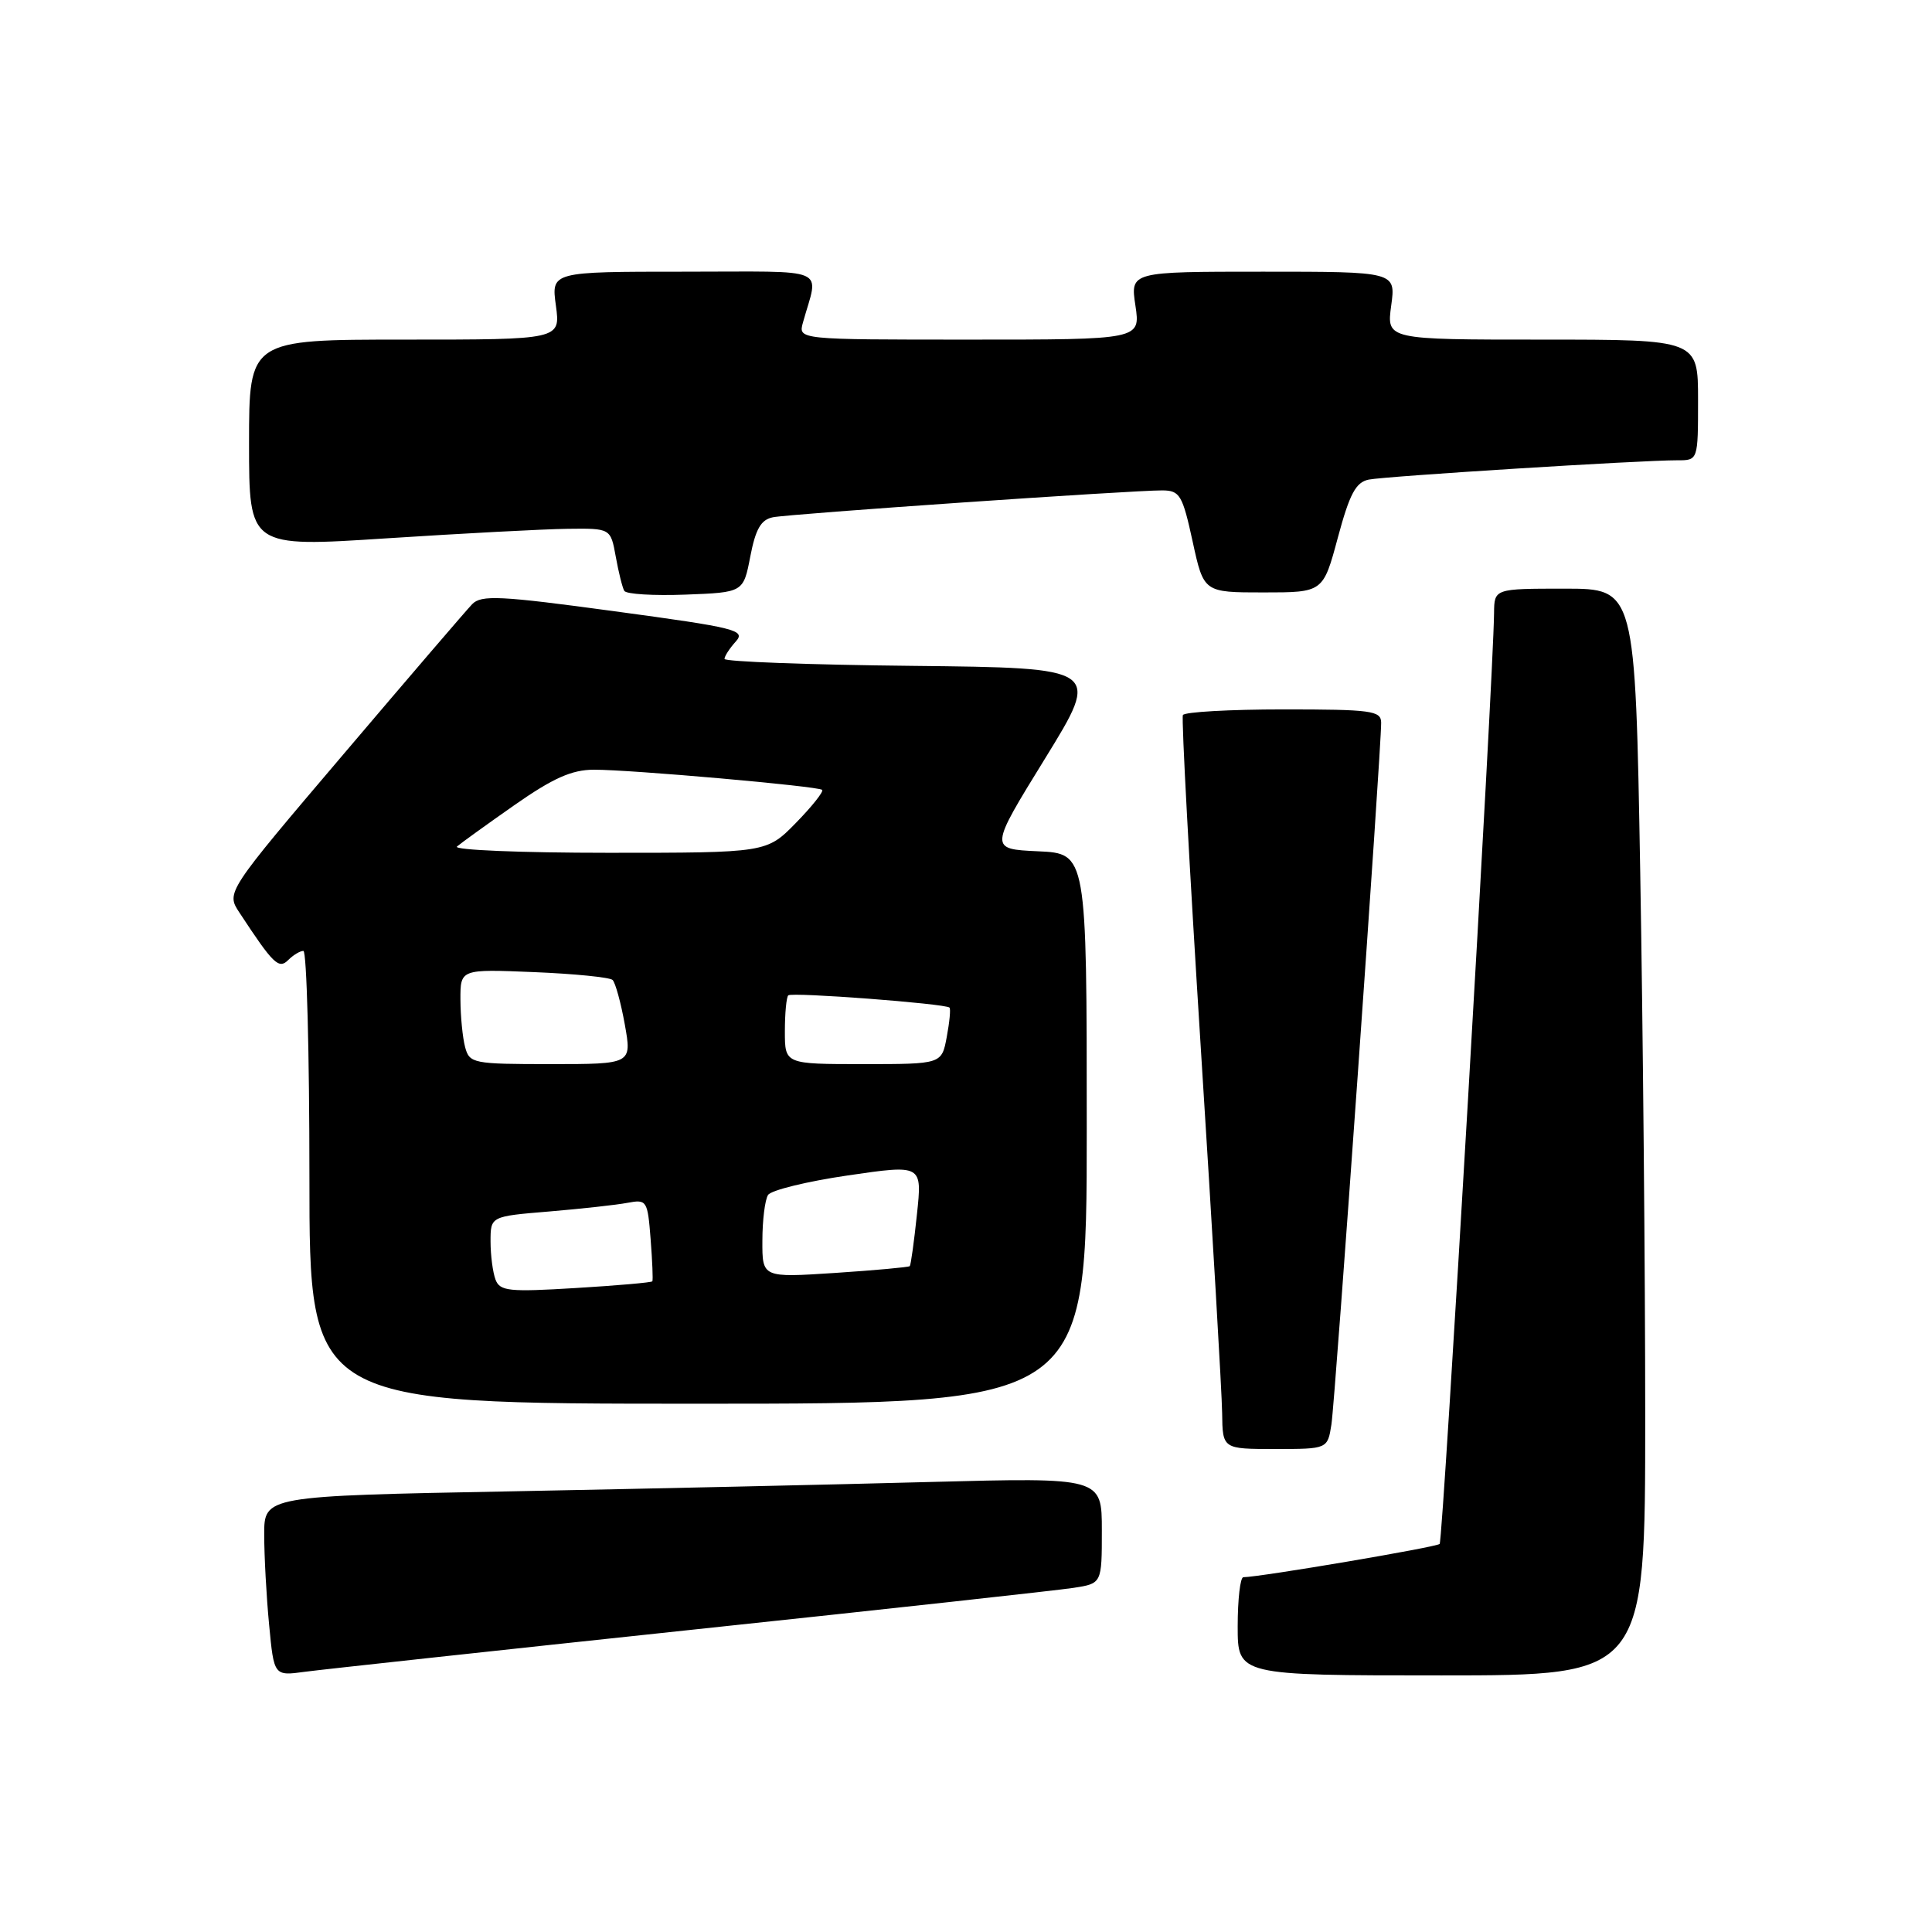 <?xml version="1.0" encoding="UTF-8" standalone="no"?>
<!DOCTYPE svg PUBLIC "-//W3C//DTD SVG 1.1//EN" "http://www.w3.org/Graphics/SVG/1.1/DTD/svg11.dtd" >
<svg xmlns="http://www.w3.org/2000/svg" xmlns:xlink="http://www.w3.org/1999/xlink" version="1.1" viewBox="0 0 256 256">
 <g >
 <path fill="currentColor"
d=" M 91.50 215.97 C 117.35 213.23 140.19 210.72 142.25 210.40 C 146.00 209.82 146.00 209.82 146.00 202.79 C 146.00 195.77 146.00 195.77 123.25 196.37 C 110.74 196.71 85.76 197.26 67.75 197.61 C 35.00 198.23 35.00 198.23 35.01 203.37 C 35.01 206.19 35.30 211.56 35.66 215.29 C 36.30 222.08 36.30 222.08 40.40 221.52 C 42.65 221.22 65.65 218.72 91.50 215.97 Z  M 218.00 187.66 C 218.00 168.78 217.70 136.38 217.34 115.66 C 216.68 78.00 216.68 78.00 207.34 78.00 C 198.00 78.00 198.00 78.00 197.97 81.25 C 197.88 89.93 191.21 204.13 190.76 204.58 C 190.33 205.01 167.10 208.95 164.75 208.99 C 164.34 208.99 164.00 211.93 164.00 215.50 C 164.00 222.00 164.00 222.00 191.00 222.00 C 218.00 222.00 218.00 222.00 218.00 187.66 Z  M 176.42 188.75 C 176.92 185.57 183.04 99.20 183.01 95.75 C 183.00 94.17 181.71 94.00 170.06 94.00 C 162.94 94.00 156.95 94.34 156.74 94.75 C 156.53 95.16 157.61 115.08 159.12 139.00 C 160.64 162.93 161.91 184.64 161.94 187.25 C 162.00 192.00 162.00 192.00 168.95 192.00 C 175.91 192.00 175.91 192.00 176.42 188.75 Z  M 144.00 149.55 C 144.00 113.09 144.00 113.09 137.54 112.80 C 131.08 112.50 131.08 112.50 138.48 100.50 C 145.87 88.50 145.87 88.50 120.93 88.23 C 107.22 88.09 96.00 87.67 96.00 87.31 C 96.00 86.95 96.67 85.92 97.49 85.01 C 98.85 83.50 97.57 83.18 81.46 81.00 C 66.23 78.93 63.77 78.81 62.56 80.06 C 61.80 80.85 54.15 89.77 45.57 99.87 C 29.95 118.24 29.95 118.24 31.73 120.93 C 36.21 127.76 36.94 128.46 38.19 127.21 C 38.86 126.54 39.76 126.00 40.20 126.00 C 40.64 126.00 41.00 139.50 41.00 156.00 C 41.00 186.00 41.00 186.00 92.50 186.00 C 144.00 186.00 144.00 186.00 144.00 149.55 Z  M 99.42 73.73 C 100.12 70.09 100.84 68.85 102.42 68.54 C 104.73 68.08 150.02 64.96 154.03 64.98 C 156.33 65.00 156.69 65.59 158.03 71.75 C 159.50 78.50 159.50 78.50 167.41 78.50 C 175.32 78.50 175.32 78.50 177.27 71.24 C 178.83 65.44 179.65 63.90 181.36 63.55 C 183.59 63.10 217.44 60.98 222.25 60.99 C 225.00 61.00 225.00 61.00 225.00 53.00 C 225.00 45.00 225.00 45.00 204.36 45.00 C 183.73 45.00 183.73 45.00 184.34 40.50 C 184.96 36.00 184.96 36.00 167.37 36.00 C 149.77 36.00 149.77 36.00 150.45 40.50 C 151.12 45.00 151.12 45.00 128.44 45.00 C 105.77 45.00 105.77 45.00 106.39 42.75 C 108.48 35.23 110.28 36.00 90.63 36.00 C 73.04 36.00 73.04 36.00 73.66 40.50 C 74.27 45.00 74.27 45.00 53.64 45.00 C 33.00 45.00 33.00 45.00 33.00 58.76 C 33.00 72.52 33.00 72.52 51.25 71.33 C 61.29 70.68 72.07 70.11 75.20 70.07 C 80.91 70.00 80.91 70.00 81.59 73.75 C 81.96 75.81 82.47 77.86 82.72 78.29 C 82.96 78.73 86.62 78.95 90.83 78.79 C 98.50 78.50 98.50 78.50 99.42 73.73 Z  M 65.66 169.56 C 65.30 168.61 65.00 166.34 65.00 164.50 C 65.00 161.17 65.00 161.17 72.75 160.53 C 77.01 160.17 81.69 159.66 83.15 159.38 C 85.71 158.90 85.81 159.07 86.21 164.19 C 86.44 167.11 86.54 169.63 86.44 169.78 C 86.35 169.94 81.78 170.34 76.29 170.67 C 67.44 171.21 66.25 171.09 65.66 169.56 Z  M 101.02 164.40 C 101.02 161.71 101.36 158.98 101.77 158.34 C 102.17 157.71 106.93 156.54 112.35 155.75 C 122.20 154.31 122.20 154.31 121.50 160.90 C 121.12 164.53 120.69 167.62 120.55 167.77 C 120.41 167.91 115.96 168.32 110.65 168.67 C 101.00 169.30 101.00 169.30 101.02 164.40 Z  M 61.63 138.75 C 61.30 137.51 61.02 134.68 61.01 132.45 C 61.00 128.41 61.00 128.41 70.75 128.81 C 76.11 129.03 80.80 129.50 81.17 129.85 C 81.54 130.21 82.27 132.86 82.79 135.75 C 83.73 141.00 83.73 141.00 72.98 141.00 C 62.68 141.00 62.21 140.91 61.63 138.75 Z  M 104.00 136.67 C 104.00 134.28 104.20 132.13 104.45 131.89 C 104.90 131.44 125.23 132.98 125.81 133.51 C 125.99 133.67 125.82 135.42 125.45 137.40 C 124.78 141.00 124.78 141.00 114.39 141.00 C 104.00 141.00 104.00 141.00 104.00 136.67 Z  M 60.55 112.17 C 61.07 111.72 64.51 109.24 68.18 106.67 C 73.29 103.10 75.76 102.00 78.68 101.99 C 83.60 101.98 108.36 104.17 108.94 104.66 C 109.17 104.87 107.62 106.83 105.48 109.02 C 101.59 113.00 101.59 113.00 80.60 113.00 C 69.05 113.00 60.03 112.63 60.55 112.17 Z "/>
</g>
</svg>